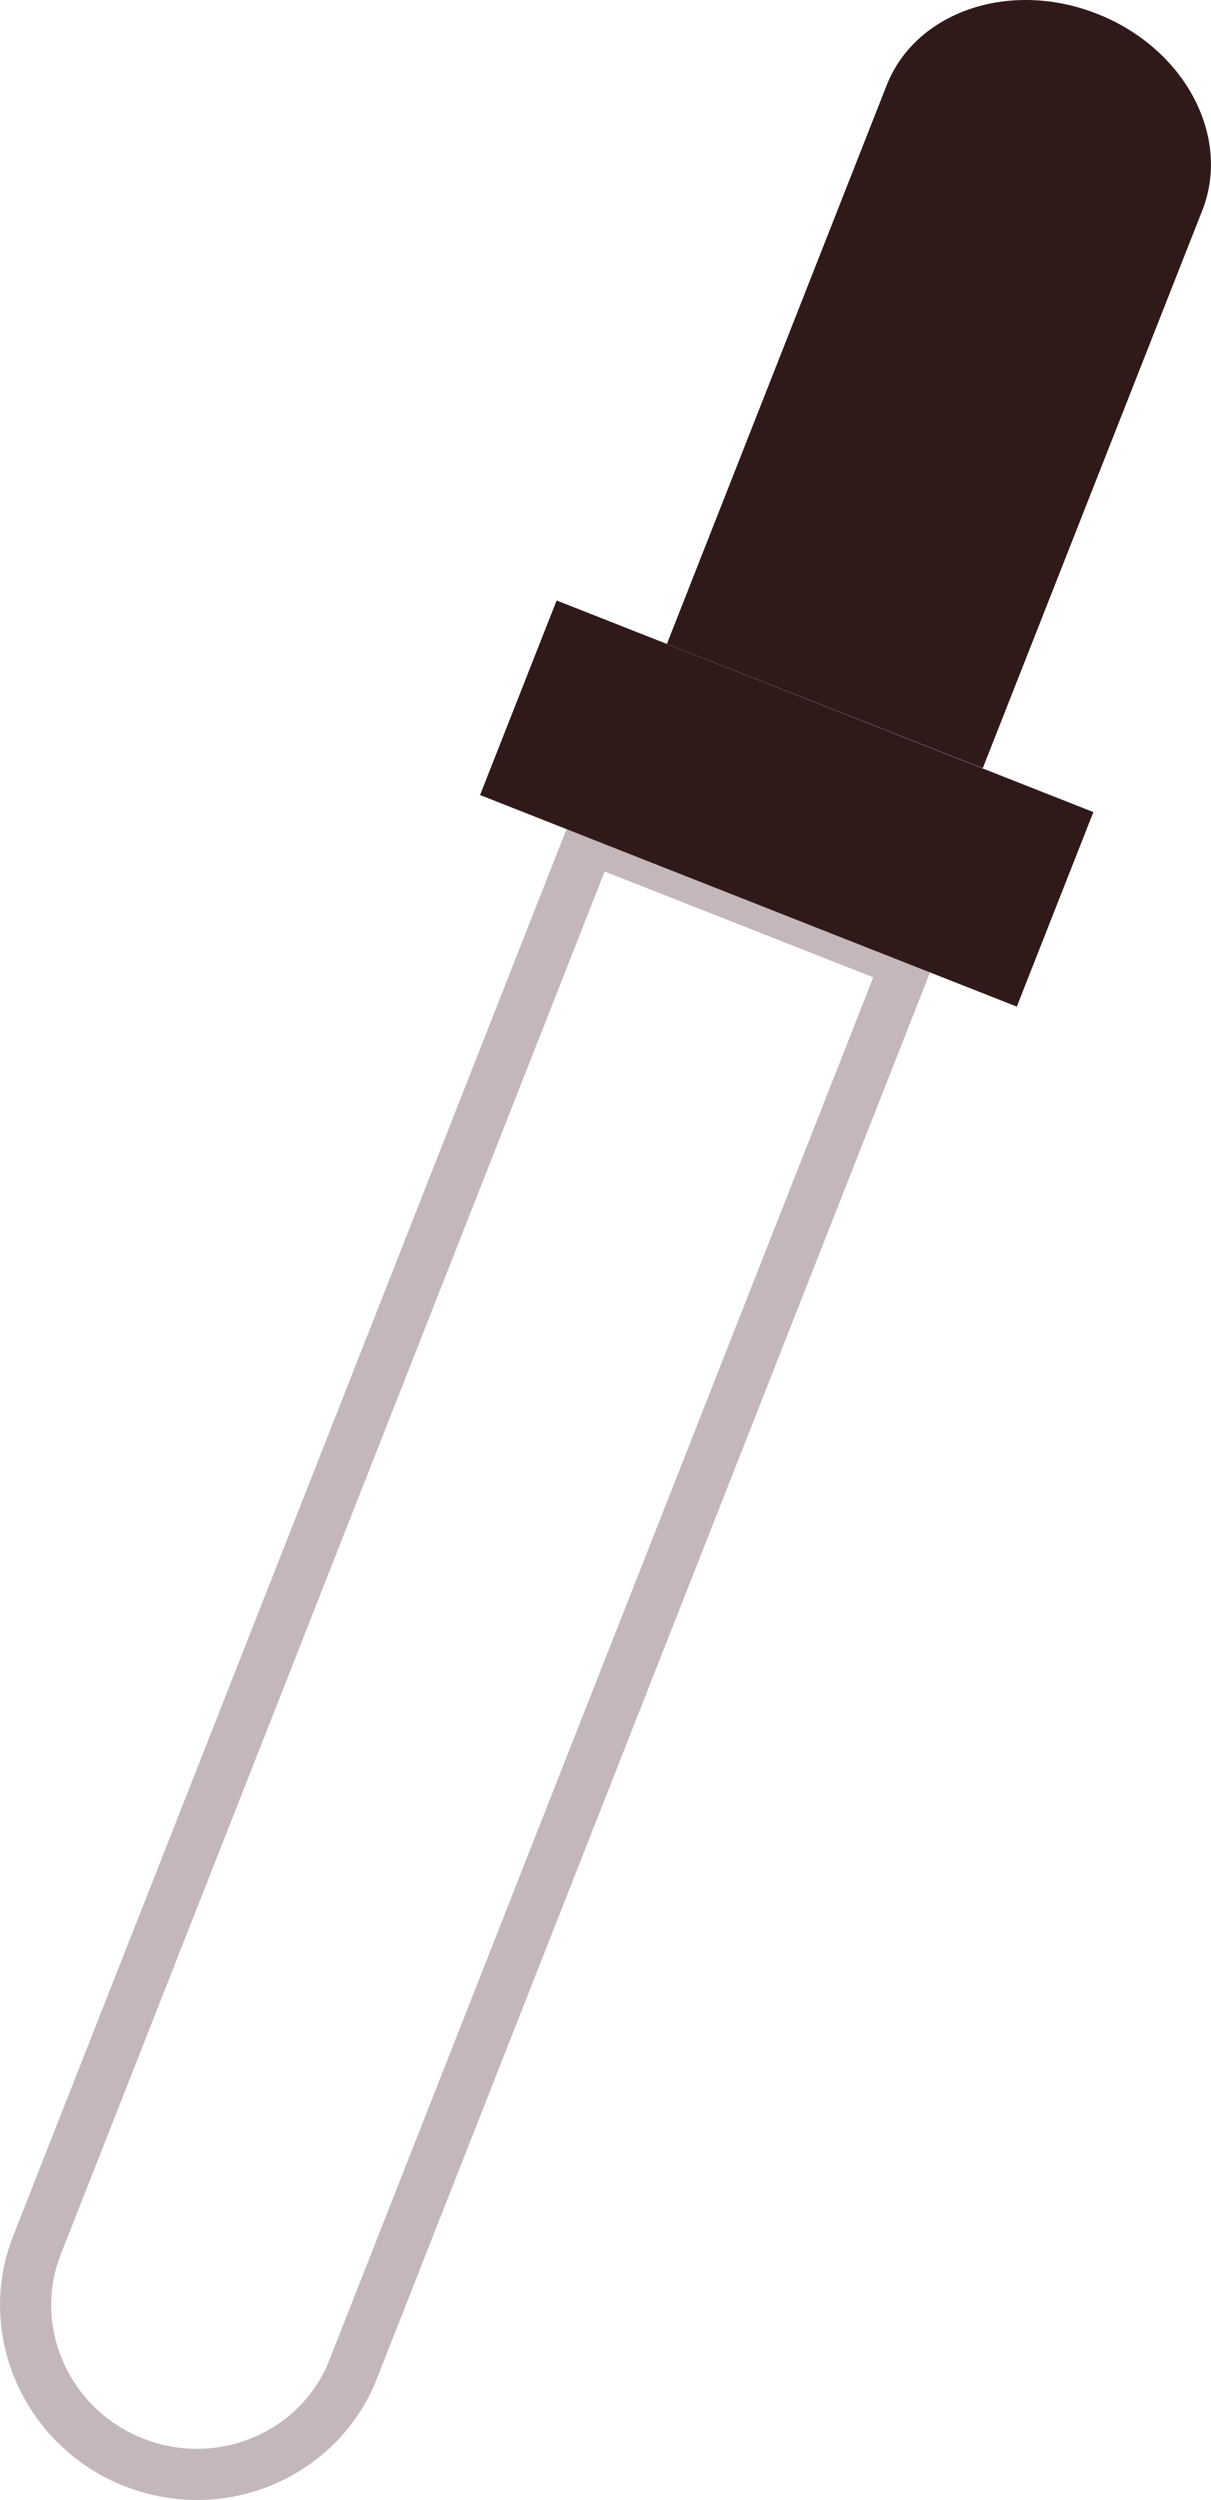 <svg xmlns="http://www.w3.org/2000/svg" width="517.6" height="1067.7" viewBox="-0.025 -0.003 517.564 1067.703" style=""><g><g data-name="Layer 2"><path d="M84.2 1067.7a84.8 84.8 0 0 1-31-5.9C10.4 1045-11 997 5.6 954.9l236.5-600.8a11 11 0 0 1 14.2-6.2l135 53.2a10.4 10.4 0 0 1 6 5.8 10.8 10.8 0 0 1 .2 8.3L161 1016c-12.7 32.1-43.8 51.7-76.8 51.7zm174.2-695.5L25.9 962.9c-12.1 30.9 3.7 66.2 35.3 78.6s67.3-2.6 79.5-33.5l232.5-590.6z" fill="#c4b7bb"></path><path d="M513.9 89.7L420 328.1 285 275l93.9-238.5c12.4-31.6 52.7-45.3 90-30.6 18.6 7.3 33 20.4 41.1 35.5s10.1 32.4 3.9 48.3z" fill="#301919"></path><path fill="#301919" d="M205.14 339.54l32.73-83.086 229.413 90.368-32.73 83.086z"></path></g></g></svg>